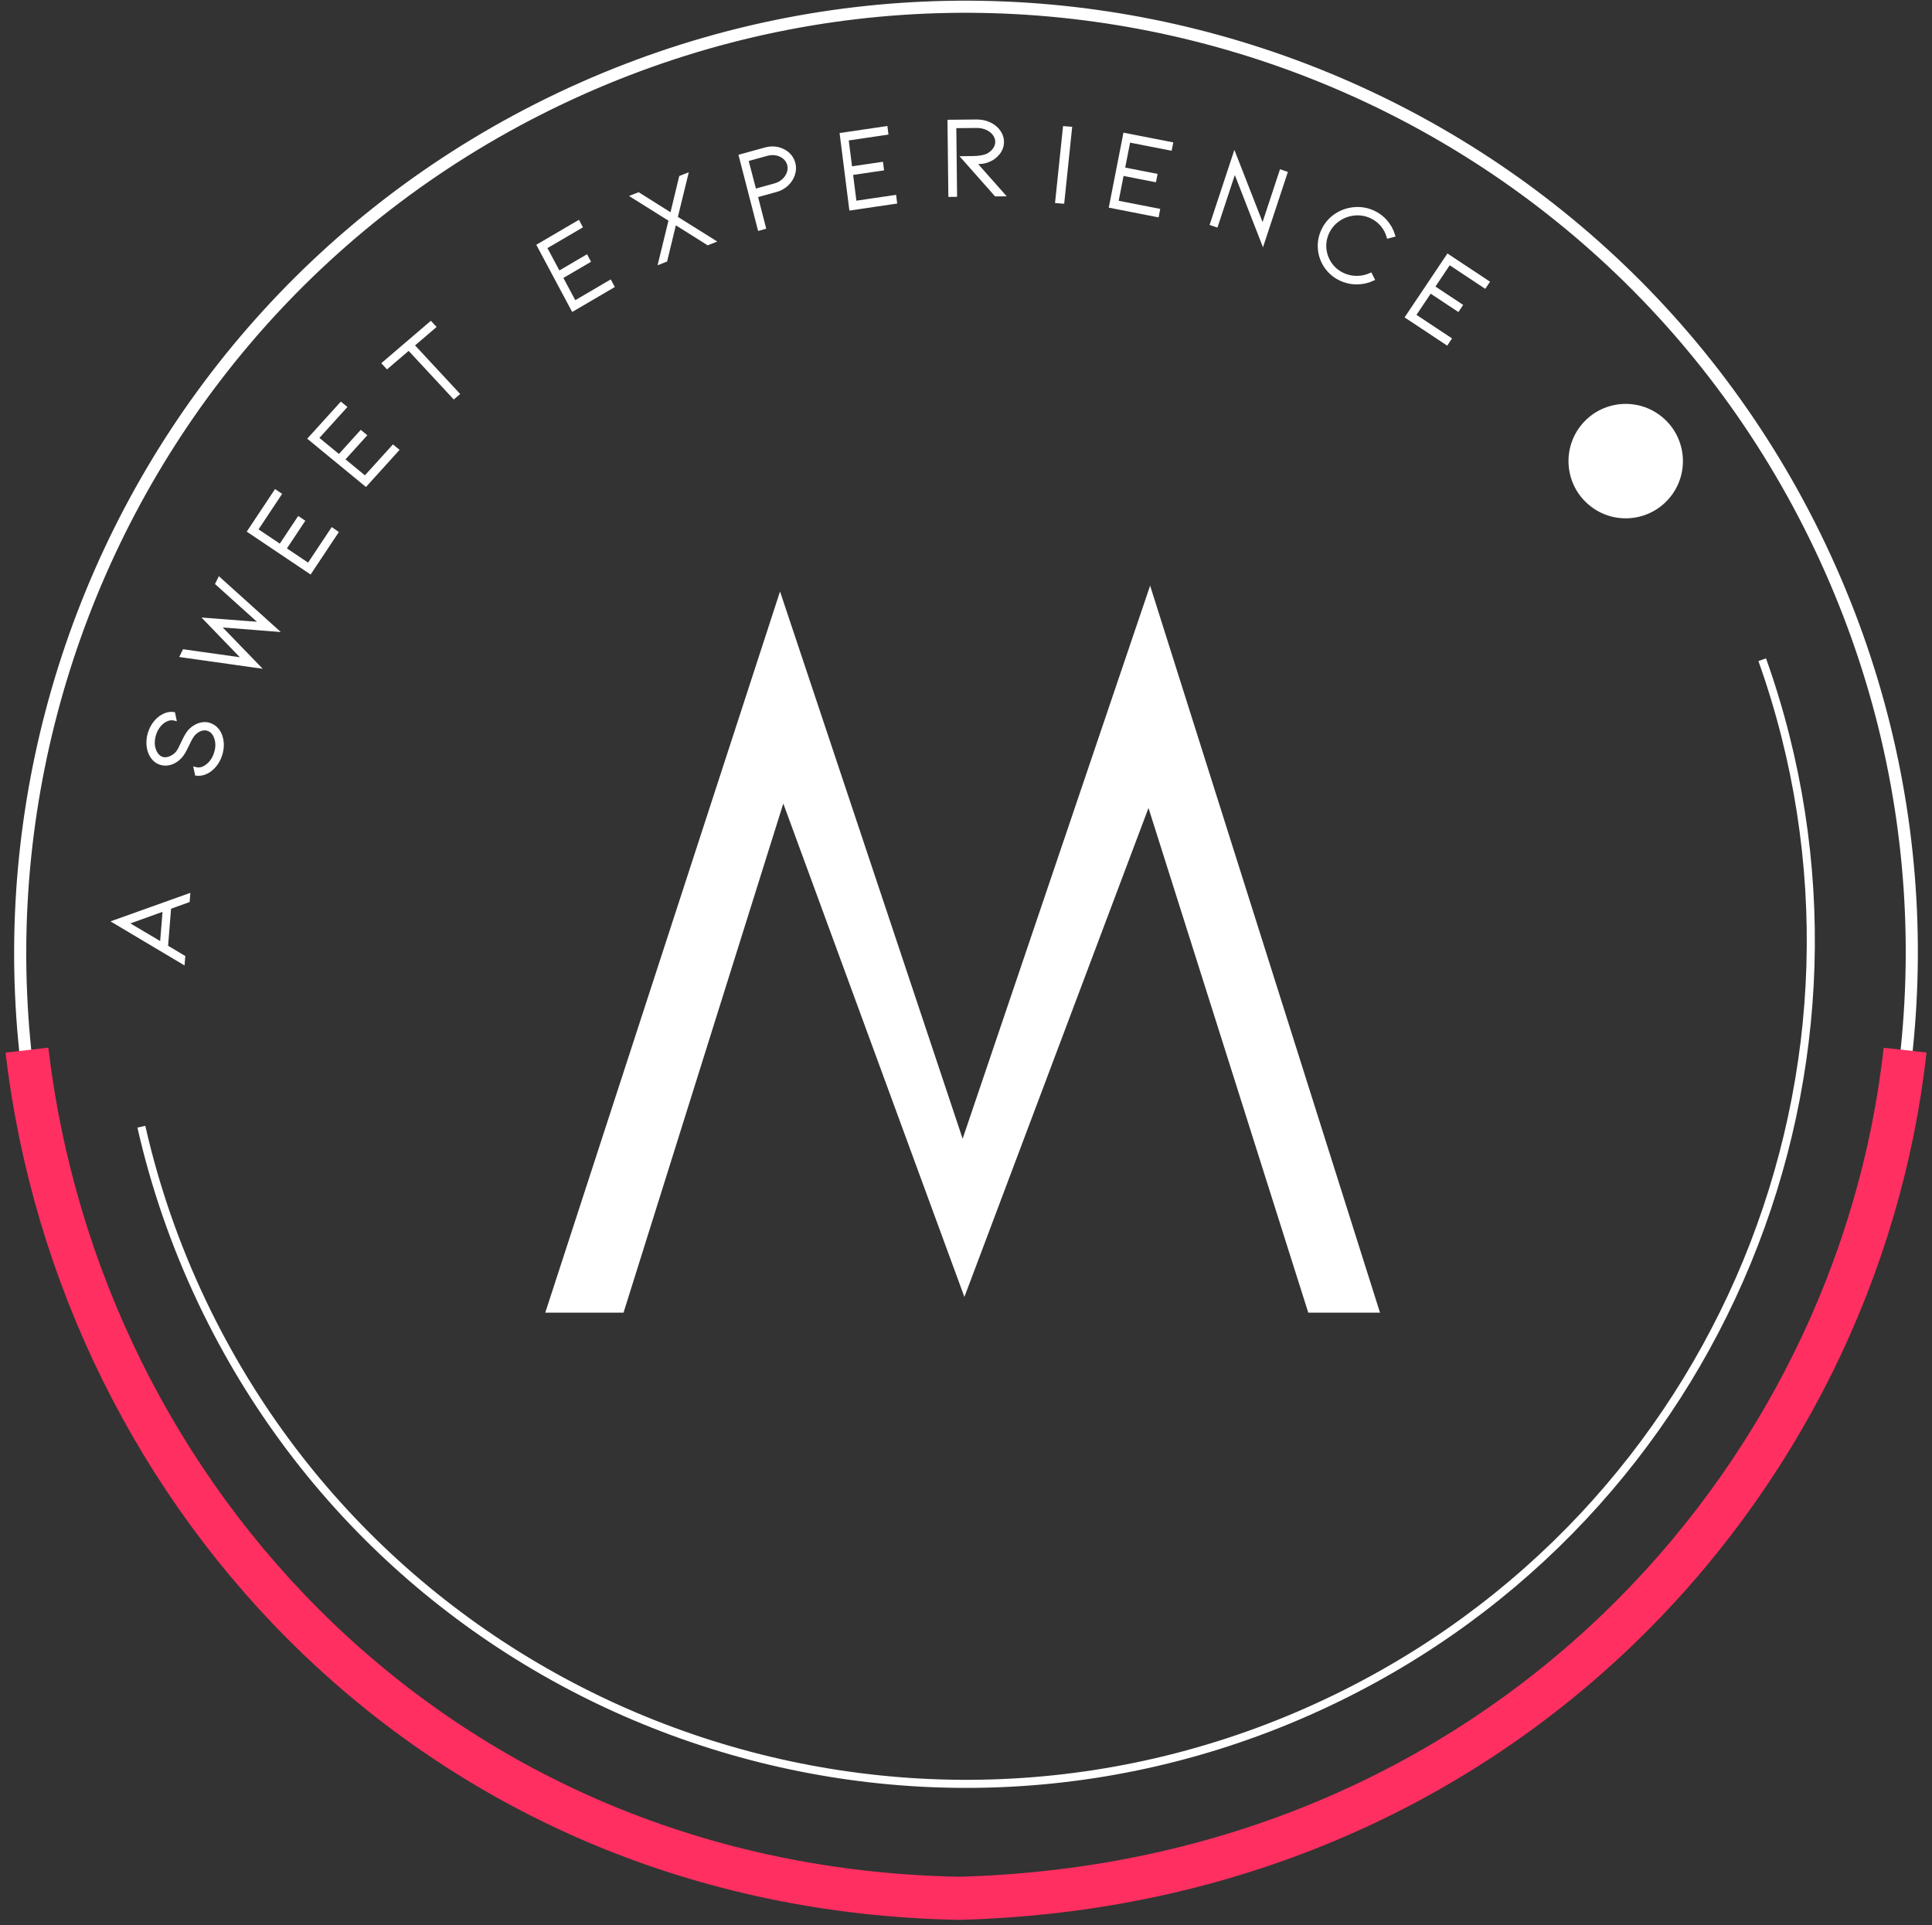 <?xml version="1.0" encoding="UTF-8"?>
<svg width="287px" height="286px" viewBox="0 0 287 286" version="1.1" xmlns="http://www.w3.org/2000/svg" xmlns:xlink="http://www.w3.org/1999/xlink">
    <rect x="0" y="0" width="287" height="286" fill="#333333" stroke="none"/>
    <!-- Generator: Sketch 49.3 (51167) - http://www.bohemiancoding.com/sketch -->
    <title>M_Degree Copy 2</title>
    <desc>Created with Sketch.</desc>
    <defs></defs>
    <g id="Page-1" stroke="none" stroke-width="1" fill="none" fill-rule="evenodd">
        <g id="Homepage-1" transform="translate(-369, -226)">
            <g id="M_Degree-Copy-2" transform="translate(372, 227)">
                <path d="M267.379,80.23 C300.668,150.305 270.842,234.096 200.771,267.379 C130.697,300.668 46.904,270.843 13.618,200.77 C-19.665,130.696 10.156,46.905 80.231,13.619 C150.306,-19.665 234.093,10.155 267.379,80.23 Z" id="Stroke-1" stroke="#FFFFFF" stroke-width="1.8"></path>
                <path d="M1,155 C8.849,221.675 62.43,279.573 139.511,281 C219.37,278.852 272.915,219.394 280,155" id="Stroke-3" stroke="#FF2F61" stroke-width="6.402"></path>
                <polygon id="Fill-5" fill="#FFFFFF" points="78 194 89.625 194 113.359 118.368 140.262 191.665 167.609 119.029 191.344 194 202 194 167.852 86 140 168.161 112.874 86.865"></polygon>
                <path d="M243.905,60.942 C247.53,63.927 248.044,69.284 245.058,72.905 C242.071,76.531 236.716,77.043 233.094,74.057 C229.472,71.072 228.955,65.718 231.942,62.091 C234.926,58.473 240.282,57.954 243.905,60.942" id="Fill-7" fill="#FFFFFF"></path>
                <path d="M18,166.378 C20.006,175.216 23.002,183.969 27.064,192.497 C56.81,254.947 131.693,281.528 194.317,251.861 C252.995,224.064 280.074,156.749 258.779,97" id="Stroke-9" stroke="#FFFFFF" stroke-width="1.2"></path>
                <path d="M15.787,136.121 L21.01,139.217 L21.422,134.092 L15.787,136.121 Z M21.708,139.632 L24.264,141.16 L24.197,142 L14,135.931 L25,132 L24.933,132.821 L22.175,133.818 L21.708,139.632 Z" id="Fill-11" stroke="#FFFFFF" stroke-width="0.5" fill="#FFFFFF"></path>
                <path d="M26.686,106.623 C27.166,106.481 27.631,106.479 28.086,106.618 C28.475,106.737 28.818,106.945 29.112,107.239 C29.405,107.537 29.628,107.902 29.782,108.335 C30.078,109.224 30.073,110.152 29.765,111.117 C29.615,111.595 29.4,112.03 29.125,112.424 C28.849,112.818 28.531,113.148 28.169,113.412 C27.537,113.867 26.881,114.058 26.198,113.985 L26.031,113.198 C26.622,113.347 27.185,113.212 27.721,112.796 C28.019,112.591 28.28,112.324 28.506,111.994 C28.732,111.664 28.909,111.298 29.037,110.894 C29.302,110.063 29.309,109.297 29.056,108.591 C28.821,107.914 28.422,107.49 27.863,107.319 C27.536,107.217 27.198,107.226 26.849,107.339 C26.501,107.455 26.168,107.664 25.852,107.964 C25.564,108.252 25.228,108.821 24.842,109.672 C24.808,109.74 24.682,109.99 24.465,110.419 C24.248,110.848 24.008,111.198 23.749,111.47 C23.334,111.903 22.874,112.199 22.364,112.361 C21.855,112.524 21.358,112.532 20.872,112.38 C20.483,112.262 20.146,112.053 19.865,111.756 C19.583,111.457 19.367,111.093 19.214,110.659 C19.07,110.237 18.999,109.787 19,109.31 C19.001,108.832 19.077,108.355 19.23,107.877 C19.535,106.912 20.067,106.147 20.826,105.582 C21.482,105.122 22.13,104.935 22.776,105.02 L22.943,105.804 C22.675,105.735 22.399,105.731 22.112,105.798 C21.825,105.863 21.541,105.995 21.258,106.192 C20.958,106.409 20.694,106.681 20.469,107.009 C20.242,107.339 20.066,107.7 19.942,108.095 C19.816,108.491 19.751,108.889 19.743,109.29 C19.737,109.694 19.797,110.063 19.921,110.397 C20.037,110.728 20.196,111.005 20.397,111.226 C20.599,111.448 20.832,111.6 21.095,111.681 C21.422,111.782 21.785,111.763 22.182,111.623 C22.579,111.482 22.924,111.262 23.215,110.964 C23.39,110.78 23.544,110.561 23.674,110.312 C23.806,110.062 23.964,109.737 24.149,109.338 C24.182,109.269 24.266,109.095 24.402,108.818 C24.535,108.541 24.682,108.276 24.842,108.029 C25.001,107.782 25.164,107.583 25.327,107.428 C25.755,107.035 26.206,106.766 26.686,106.623" id="Fill-13" stroke="#FFFFFF" stroke-width="0.5" fill="#FFFFFF"></path>
                <polygon id="Fill-15" stroke="#FFFFFF" stroke-width="0.5" fill="#FFFFFF" points="35.879 91.669 29.246 85.698 29.589 85 38 92.583 29.449 91.91 35.344 98 24 96.401 24.335 95.717 33.312 96.982 27.567 91.034"></polygon>
                <polygon id="Fill-17" stroke="#FFFFFF" stroke-width="0.5" fill="#FFFFFF" points="43.074 84 34 77.907 37.927 72 38.568 72.43 35.062 77.707 38.635 80.106 41.369 75.995 42.011 76.425 39.279 80.537 42.836 82.927 46.343 77.651 47 78.093"></polygon>
                <polygon id="Fill-19" stroke="#FFFFFF" stroke-width="0.5" fill="#FFFFFF" points="51.339 71 43 64.144 47.661 59 48.251 59.485 44.088 64.081 47.372 66.78 50.616 63.198 51.205 63.683 47.963 67.265 51.233 69.955 55.397 65.36 56 65.854"></polygon>
                <polygon id="Fill-21" stroke="#FFFFFF" stroke-width="0.5" fill="#FFFFFF" points="60.987 47 61.498 47.551 58.298 50.288 65 57.511 64.428 58 57.724 50.779 54.511 53.528 54 52.977"></polygon>
                <polygon id="Fill-23" stroke="#FFFFFF" stroke-width="0.5" fill="#FFFFFF" points="82.097 45 77 35.457 82.903 32 83.263 32.675 77.991 35.763 79.999 39.522 84.107 37.114 84.467 37.791 80.36 40.197 82.36 43.941 87.63 40.852 88 41.543"></polygon>
                <polygon id="Fill-25" stroke="#FFFFFF" stroke-width="0.5" fill="#FFFFFF" points="98.961 25 97.415 31.336 103 34.832 102.155 35.168 97.237 32.075 95.886 37.664 95.039 38 96.586 31.666 91 28.167 91.846 27.832 96.765 30.926 98.116 25.335"></polygon>
                <path d="M109.113,27.317 L112.103,26.491 C112.586,26.358 113.004,26.133 113.359,25.816 C113.713,25.498 113.967,25.13 114.117,24.713 C114.269,24.295 114.291,23.883 114.187,23.471 C114.078,23.048 113.858,22.696 113.527,22.413 C113.196,22.129 112.8,21.94 112.341,21.848 C111.881,21.753 111.41,21.775 110.927,21.908 L107.92,22.737 L109.113,27.317 Z M109.797,33 L107,22.17 L110.731,21.141 C111.341,20.972 111.943,20.955 112.533,21.089 C113.124,21.225 113.633,21.483 114.058,21.864 C114.484,22.247 114.766,22.715 114.91,23.272 C115.049,23.816 115.027,24.367 114.842,24.922 C114.658,25.482 114.342,25.97 113.893,26.39 C113.446,26.812 112.915,27.106 112.304,27.275 L109.314,28.101 L110.52,32.802 L109.797,33 Z" id="Fill-27" stroke="#FFFFFF" stroke-width="0.5" fill="#FFFFFF"></path>
                <polygon id="Fill-29" stroke="#FFFFFF" stroke-width="0.5" fill="#FFFFFF" points="123.394 30 122 18.975 128.607 18 128.705 18.78 122.805 19.651 123.355 23.993 127.951 23.315 128.05 24.095 123.453 24.774 124 29.099 129.899 28.227 130 29.025"></polygon>
                <path d="M144.935,27.928 L140.085,22.45 L141.504,22.435 C142.377,22.426 143.086,22.312 143.628,22.092 C144.027,21.907 144.374,21.631 144.666,21.262 C144.956,20.896 145.099,20.493 145.094,20.054 C145.09,19.66 144.962,19.287 144.709,18.937 C144.457,18.585 144.098,18.299 143.635,18.079 C143.171,17.86 142.638,17.752 142.034,17.758 L138.808,17.791 L138.924,27.991 L138.126,28 L138,17.04 L142.027,17 C142.57,16.995 143.078,17.069 143.554,17.228 C144.028,17.386 144.445,17.616 144.804,17.914 C145.149,18.205 145.417,18.532 145.604,18.901 C145.792,19.27 145.888,19.652 145.893,20.046 C145.898,20.664 145.711,21.219 145.326,21.712 C144.941,22.206 144.483,22.561 143.956,22.78 C143.59,22.942 143.233,23.043 142.885,23.085 C142.537,23.129 142.168,23.151 141.777,23.155 L146,27.919 L144.935,27.928 Z" id="Fill-31" stroke="#FFFFFF" stroke-width="0.5" fill="#FFFFFF"></path>
                <polygon id="Fill-33" stroke="#FFFFFF" stroke-width="0.5" fill="#FFFFFF" points="154 28.931 155.14 18 156 18.069 154.862 29"></polygon>
                <polygon id="Fill-35" stroke="#FFFFFF" stroke-width="0.5" fill="#FFFFFF" points="162 29.648 164.088 19 171 20.349 170.853 21.102 164.679 19.896 163.857 24.091 168.667 25.032 168.519 25.784 163.709 24.844 162.889 29.024 169.062 30.229 168.911 31"></polygon>
                <polygon id="Fill-37" stroke="#FFFFFF" stroke-width="0.5" fill="#FFFFFF" points="180.414 24.261 177.695 32.493 177 32.259 180.387 22 184.576 32.723 187.305 24.46 188 24.696 184.598 35"></polygon>
                <path d="M196.106,40.442 C195.202,40.008 194.475,39.383 193.928,38.565 C193.381,37.748 193.076,36.853 193.012,35.88 C192.948,34.906 193.14,33.975 193.591,33.081 C194.042,32.189 194.681,31.475 195.507,30.935 C196.335,30.398 197.248,30.091 198.245,30.017 C199.244,29.941 200.195,30.12 201.099,30.555 C201.799,30.893 202.402,31.356 202.904,31.948 C203.408,32.542 203.771,33.213 204,33.963 L203.234,34.166 C203.052,33.526 202.747,32.947 202.319,32.433 C201.89,31.92 201.371,31.518 200.76,31.224 C199.978,30.848 199.161,30.692 198.307,30.756 C197.454,30.821 196.666,31.086 195.944,31.552 C195.224,32.019 194.667,32.639 194.277,33.411 C193.886,34.185 193.721,34.992 193.782,35.836 C193.842,36.677 194.107,37.448 194.575,38.147 C195.044,38.844 195.669,39.383 196.451,39.76 C197.101,40.07 197.788,40.229 198.514,40.232 C199.237,40.236 199.933,40.088 200.6,39.794 L200.939,40.473 C200.165,40.829 199.358,41.004 198.514,41 C197.67,40.995 196.868,40.808 196.106,40.442" id="Fill-39" stroke="#FFFFFF" stroke-width="0.5" fill="#FFFFFF"></path>
                <polygon id="Fill-41" stroke="#FFFFFF" stroke-width="0.5" fill="#FFFFFF" points="206 46.08 212.086 37 218 40.919 217.568 41.562 212.286 38.062 209.891 41.638 214.007 44.366 213.577 45.007 209.459 42.282 207.073 45.843 212.355 49.344 211.915 50"></polygon>
            </g>
        </g>
    </g>
</svg>